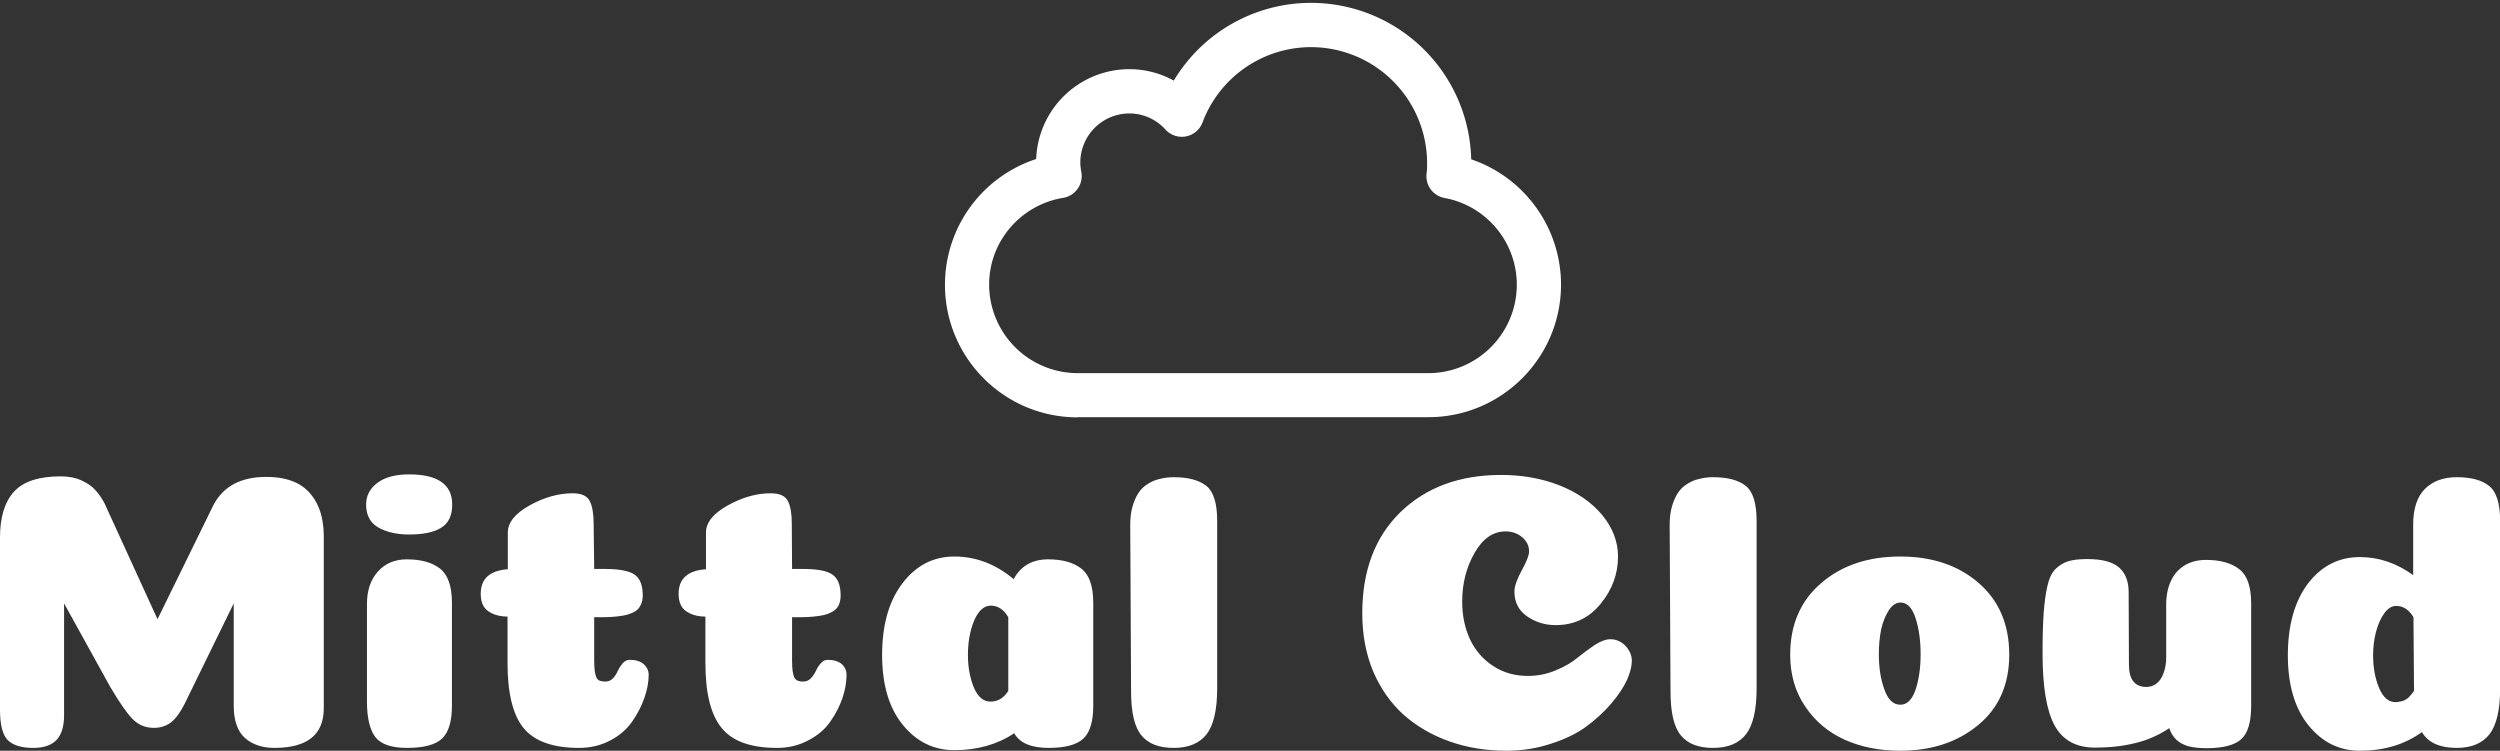 <svg data-v-423bf9ae="" xmlns="http://www.w3.org/2000/svg" viewBox="0 0 542.819 163" class="iconAbove"><rect x="0" y="0" width="542.819" height="163" fill="#333333" stroke="none"/><!----><!----><!----><g data-v-423bf9ae="" id="52da69be-7741-43d3-904e-07902377b739" fill="white" transform="matrix(6.129,0,0,6.129,-5.638,98.036)"><path d="M9.20 9.04L9.20 5.38L7.45 8.96L7.45 8.96Q7.22 9.41 6.97 9.60L6.97 9.60L6.97 9.60Q6.72 9.79 6.37 9.79L6.37 9.79L6.37 9.79Q5.92 9.79 5.61 9.47L5.61 9.47L5.61 9.47Q5.31 9.16 4.82 8.33L4.82 8.33L3.19 5.38L3.19 9.34L3.19 9.34Q3.19 9.94 2.92 10.22L2.92 10.22L2.92 10.22Q2.65 10.50 2.10 10.50L2.10 10.50L2.10 10.50Q1.48 10.50 1.20 10.23L1.20 10.23L1.20 10.23Q0.92 9.95 0.92 9.16L0.92 9.16L0.92 3.05L0.92 3.05Q0.92 1.97 1.41 1.43L1.41 1.43L1.41 1.43Q1.90 0.88 3.07 0.88L3.07 0.88L3.07 0.88Q3.50 0.88 3.82 1.03L3.82 1.03L3.82 1.03Q4.14 1.18 4.30 1.37L4.30 1.37L4.30 1.37Q4.47 1.55 4.62 1.83L4.62 1.83L6.50 5.94L8.48 1.90L8.48 1.90Q9.00 0.90 10.35 0.90L10.35 0.90L10.35 0.90Q10.98 0.90 11.42 1.11L11.42 1.11L11.42 1.11Q11.87 1.33 12.13 1.81L12.13 1.81L12.13 1.81Q12.39 2.30 12.39 3.02L12.39 3.02L12.39 9.11L12.39 9.11Q12.38 10.50 10.64 10.50L10.64 10.50L10.64 10.50Q10.01 10.50 9.61 10.16L9.61 10.16L9.61 10.16Q9.21 9.81 9.20 9.04L9.20 9.04ZM13.89 1.88L13.89 1.88L13.89 1.88Q13.89 1.41 14.29 1.11L14.29 1.11L14.29 1.11Q14.69 0.81 15.41 0.81L15.41 0.81L15.41 0.81Q16.94 0.81 16.94 1.88L16.94 1.88L16.94 1.88Q16.94 2.46 16.55 2.70L16.55 2.70L16.55 2.70Q16.17 2.94 15.41 2.94L15.41 2.94L15.41 2.94Q14.76 2.94 14.32 2.69L14.32 2.69L14.32 2.69Q13.89 2.44 13.89 1.88ZM16.93 5.36L16.93 9.00L16.93 9.00Q16.93 9.84 16.58 10.17L16.58 10.17L16.58 10.17Q16.23 10.50 15.34 10.50L15.34 10.50L15.34 10.50Q14.52 10.50 14.22 10.12L14.22 10.12L14.22 10.12Q13.92 9.73 13.92 8.85L13.92 8.85L13.92 5.40L13.92 5.40Q13.92 4.69 14.30 4.26L14.30 4.26L14.30 4.26Q14.69 3.82 15.33 3.82L15.33 3.82L15.33 3.82Q16.09 3.82 16.51 4.15L16.51 4.15L16.51 4.15Q16.93 4.48 16.93 5.36L16.93 5.36ZM18.90 7.50L18.90 7.50L18.90 5.85L18.90 5.85Q18.55 5.84 18.34 5.73L18.34 5.73L18.34 5.73Q18.13 5.63 18.04 5.46L18.04 5.46L18.04 5.46Q17.95 5.29 17.95 5.04L17.95 5.04L17.95 5.04Q17.95 4.24 18.91 4.17L18.91 4.17L18.91 2.87L18.91 2.87Q18.91 2.34 19.68 1.91L19.68 1.91L19.68 1.91Q20.45 1.48 21.21 1.48L21.21 1.48L21.21 1.48Q21.67 1.48 21.81 1.75L21.81 1.75L21.81 1.75Q21.95 2.02 21.95 2.55L21.95 2.55L21.97 4.16L22.34 4.16L22.34 4.16Q23.11 4.16 23.40 4.36L23.40 4.36L23.40 4.36Q23.69 4.56 23.69 5.10L23.69 5.10L23.69 5.10Q23.69 5.32 23.60 5.47L23.60 5.47L23.60 5.47Q23.52 5.63 23.33 5.71L23.33 5.71L23.33 5.71Q23.14 5.80 22.88 5.83L22.88 5.83L22.88 5.83Q22.61 5.87 22.22 5.87L22.22 5.87L21.97 5.87L21.97 7.41L21.97 7.41Q21.97 7.63 21.99 7.78L21.99 7.78L21.99 7.78Q22.01 7.92 22.05 8.01L22.05 8.01L22.05 8.01Q22.09 8.09 22.17 8.12L22.17 8.12L22.17 8.12Q22.25 8.15 22.36 8.15L22.36 8.15L22.36 8.15Q22.53 8.15 22.64 8.03L22.64 8.03L22.64 8.03Q22.75 7.91 22.81 7.76L22.81 7.76L22.81 7.76Q22.88 7.62 22.98 7.50L22.98 7.50L22.98 7.50Q23.09 7.38 23.23 7.38L23.23 7.38L23.23 7.38Q23.55 7.38 23.72 7.53L23.72 7.53L23.72 7.53Q23.90 7.69 23.90 7.91L23.90 7.91L23.90 7.91Q23.90 8.29 23.75 8.72L23.75 8.72L23.75 8.72Q23.60 9.16 23.32 9.56L23.32 9.56L23.32 9.56Q23.04 9.97 22.55 10.23L22.55 10.23L22.55 10.23Q22.05 10.50 21.43 10.50L21.43 10.50L21.43 10.50Q20.05 10.50 19.47 9.80L19.47 9.80L19.47 9.80Q18.90 9.10 18.90 7.50ZM25.91 7.50L25.91 7.50L25.91 5.85L25.91 5.85Q25.56 5.84 25.35 5.73L25.35 5.73L25.35 5.73Q25.14 5.63 25.05 5.46L25.05 5.46L25.05 5.46Q24.96 5.29 24.96 5.04L24.96 5.04L24.96 5.04Q24.96 4.24 25.93 4.17L25.93 4.17L25.93 2.87L25.93 2.87Q25.93 2.34 26.70 1.91L26.70 1.91L26.70 1.91Q27.47 1.48 28.22 1.48L28.22 1.48L28.22 1.48Q28.69 1.48 28.83 1.75L28.83 1.75L28.83 1.75Q28.97 2.02 28.97 2.55L28.97 2.55L28.98 4.16L29.36 4.16L29.36 4.16Q30.13 4.16 30.41 4.36L30.41 4.36L30.41 4.36Q30.70 4.56 30.70 5.10L30.70 5.10L30.70 5.10Q30.70 5.32 30.62 5.47L30.62 5.47L30.62 5.47Q30.53 5.63 30.34 5.71L30.34 5.71L30.34 5.71Q30.16 5.80 29.89 5.83L29.89 5.83L29.89 5.83Q29.62 5.87 29.23 5.87L29.23 5.87L28.98 5.87L28.98 7.41L28.98 7.41Q28.98 7.63 29.00 7.78L29.00 7.78L29.00 7.78Q29.02 7.92 29.06 8.01L29.06 8.01L29.06 8.01Q29.11 8.09 29.18 8.12L29.18 8.12L29.18 8.12Q29.26 8.15 29.37 8.15L29.37 8.15L29.37 8.15Q29.54 8.15 29.65 8.03L29.65 8.03L29.65 8.03Q29.76 7.91 29.83 7.76L29.83 7.76L29.83 7.76Q29.89 7.62 30.00 7.50L30.00 7.50L30.00 7.50Q30.10 7.38 30.24 7.38L30.24 7.38L30.24 7.38Q30.56 7.38 30.74 7.53L30.74 7.53L30.74 7.53Q30.91 7.69 30.91 7.91L30.91 7.91L30.91 7.91Q30.91 8.29 30.77 8.72L30.77 8.72L30.77 8.72Q30.62 9.16 30.34 9.56L30.34 9.56L30.34 9.56Q30.06 9.97 29.56 10.23L29.56 10.23L29.56 10.23Q29.06 10.50 28.45 10.50L28.45 10.50L28.45 10.50Q27.06 10.50 26.49 9.80L26.49 9.80L26.49 9.80Q25.91 9.10 25.91 7.50ZM34.73 10.58L34.73 10.58L34.73 10.58Q33.63 10.58 32.90 9.68L32.90 9.68L32.90 9.68Q32.17 8.78 32.17 7.21L32.17 7.21L32.17 7.21Q32.17 5.61 32.89 4.67L32.89 4.67L32.89 4.67Q33.61 3.72 34.73 3.72L34.73 3.72L34.73 3.72Q35.87 3.72 36.83 4.52L36.83 4.52L36.83 4.52Q37.21 3.82 38.05 3.82L38.05 3.82L38.05 3.82Q38.81 3.82 39.23 4.15L39.23 4.15L39.23 4.15Q39.65 4.48 39.65 5.36L39.65 5.36L39.65 9.00L39.65 9.00Q39.65 9.84 39.30 10.17L39.30 10.17L39.30 10.17Q38.95 10.50 38.07 10.50L38.07 10.50L38.07 10.50Q37.14 10.50 36.85 9.98L36.85 9.98L36.85 9.98Q35.95 10.58 34.73 10.58ZM36.64 8.48L36.64 5.87L36.64 5.87Q36.40 5.46 36.02 5.46L36.02 5.46L36.02 5.46Q35.66 5.46 35.43 5.99L35.43 5.99L35.43 5.99Q35.21 6.52 35.21 7.21L35.21 7.21L35.21 7.21Q35.21 7.85 35.42 8.36L35.42 8.36L35.42 8.36Q35.63 8.86 36.01 8.86L36.01 8.86L36.01 8.86Q36.40 8.86 36.64 8.48L36.64 8.48ZM44.04 2.46L44.04 8.39L44.04 8.39Q44.04 9.52 43.67 10.01L43.67 10.01L43.67 10.01Q43.29 10.50 42.50 10.50L42.50 10.50L42.50 10.50Q41.72 10.50 41.36 10.06L41.36 10.06L41.36 10.06Q40.99 9.62 40.99 8.50L40.99 8.50L40.96 2.59L40.96 2.59Q40.96 2.23 41.04 1.95L41.04 1.95L41.04 1.95Q41.12 1.67 41.25 1.47L41.25 1.47L41.25 1.47Q41.38 1.27 41.58 1.15L41.58 1.15L41.58 1.15Q41.78 1.02 42.01 0.97L42.01 0.97L42.01 0.97Q42.24 0.91 42.50 0.91L42.50 0.91L42.50 0.91Q43.27 0.91 43.66 1.22L43.66 1.22L43.66 1.22Q44.04 1.53 44.04 2.46L44.04 2.46ZM55.09 3.54L55.09 3.54L55.09 3.54Q55.09 3.25 54.85 3.04L54.85 3.04L54.85 3.04Q54.60 2.83 54.26 2.83L54.26 2.83L54.26 2.83Q53.59 2.83 53.16 3.59L53.16 3.59L53.16 3.59Q52.72 4.35 52.72 5.32L52.72 5.32L52.72 5.32Q52.72 6.06 53.00 6.66L53.00 6.66L53.00 6.66Q53.28 7.25 53.82 7.60L53.82 7.60L53.82 7.60Q54.35 7.95 55.05 7.95L55.05 7.95L55.05 7.95Q55.57 7.95 56.04 7.75L56.04 7.75L56.04 7.75Q56.52 7.55 56.81 7.30L56.81 7.30L56.81 7.30Q57.11 7.06 57.42 6.85L57.42 6.85L57.42 6.85Q57.74 6.65 57.97 6.65L57.97 6.65L57.97 6.65Q58.28 6.65 58.51 6.89L58.51 6.89L58.51 6.89Q58.73 7.14 58.73 7.41L58.73 7.41L58.73 7.41Q58.73 7.70 58.56 8.09L58.56 8.09L58.56 8.09Q58.38 8.48 58.00 8.93L58.00 8.93L58.00 8.93Q57.62 9.37 57.12 9.74L57.12 9.74L57.12 9.74Q56.62 10.11 55.87 10.35L55.87 10.35L55.87 10.35Q55.12 10.60 54.29 10.60L54.29 10.60L54.29 10.60Q53.20 10.60 52.27 10.27L52.27 10.27L52.27 10.27Q51.34 9.94 50.65 9.33L50.65 9.33L50.65 9.33Q49.97 8.72 49.57 7.80L49.57 7.80L49.57 7.80Q49.18 6.87 49.18 5.73L49.18 5.73L49.18 5.73Q49.18 3.46 50.54 2.14L50.54 2.14L50.54 2.14Q51.90 0.83 54.10 0.83L54.10 0.83L54.10 0.83Q55.22 0.83 56.17 1.20L56.17 1.20L56.17 1.20Q57.12 1.58 57.68 2.25L57.68 2.25L57.68 2.25Q58.24 2.93 58.24 3.72L58.24 3.72L58.24 3.72Q58.24 4.65 57.62 5.40L57.62 5.40L57.62 5.40Q57.01 6.15 56.03 6.15L56.03 6.15L56.03 6.15Q55.47 6.15 55.02 5.84L55.02 5.84L55.02 5.84Q54.57 5.53 54.57 4.96L54.57 4.96L54.57 4.96Q54.57 4.69 54.83 4.21L54.83 4.21L54.83 4.21Q55.09 3.74 55.09 3.54ZM63.15 2.46L63.15 8.39L63.15 8.39Q63.15 9.52 62.78 10.01L62.78 10.01L62.78 10.01Q62.40 10.50 61.61 10.50L61.61 10.50L61.61 10.50Q60.83 10.50 60.47 10.06L60.47 10.06L60.47 10.06Q60.10 9.62 60.10 8.50L60.10 8.50L60.07 2.59L60.07 2.59Q60.07 2.23 60.15 1.95L60.15 1.95L60.15 1.95Q60.23 1.67 60.36 1.47L60.36 1.47L60.36 1.47Q60.49 1.27 60.69 1.15L60.69 1.15L60.69 1.15Q60.89 1.02 61.12 0.97L61.12 0.97L61.12 0.97Q61.35 0.91 61.61 0.91L61.61 0.91L61.61 0.91Q62.38 0.91 62.77 1.22L62.77 1.22L62.77 1.22Q63.15 1.53 63.15 2.46L63.15 2.46ZM68.96 7.18L68.96 7.18L68.96 7.18Q68.96 6.45 68.78 5.90L68.78 5.90L68.78 5.90Q68.60 5.35 68.25 5.35L68.25 5.35L68.25 5.35Q68.01 5.35 67.83 5.63L67.83 5.63L67.83 5.63Q67.65 5.91 67.56 6.31L67.56 6.31L67.56 6.31Q67.48 6.72 67.48 7.18L67.48 7.18L67.48 7.18Q67.48 7.90 67.68 8.44L67.68 8.44L67.68 8.44Q67.87 8.97 68.24 8.97L68.24 8.97L68.24 8.97Q68.60 8.97 68.78 8.44L68.78 8.44L68.78 8.44Q68.96 7.91 68.96 7.18ZM68.24 10.60L68.24 10.60L68.24 10.60Q67.14 10.60 66.27 10.21L66.27 10.21L66.27 10.21Q65.39 9.81 64.87 9.03L64.87 9.03L64.87 9.03Q64.34 8.25 64.34 7.20L64.34 7.20L64.34 7.20Q64.34 5.60 65.44 4.66L65.44 4.66L65.44 4.66Q66.53 3.72 68.24 3.72L68.24 3.72L68.24 3.72Q69.94 3.72 71.02 4.66L71.02 4.66L71.02 4.66Q72.10 5.60 72.10 7.20L72.10 7.20L72.10 7.20Q72.10 8.78 71.00 9.69L71.00 9.69L71.00 9.69Q69.90 10.60 68.24 10.60ZM76.33 4.98L76.34 7.55L76.34 7.55Q76.34 8.34 76.96 8.34L76.96 8.34L76.96 8.34Q77.17 8.34 77.33 8.21L77.33 8.21L77.33 8.21Q77.49 8.08 77.57 7.84L77.57 7.84L77.57 7.84Q77.66 7.60 77.66 7.29L77.66 7.29L77.66 5.42L77.66 5.42Q77.66 4.94 77.83 4.58L77.83 4.58L77.83 4.58Q77.99 4.23 78.32 4.03L78.32 4.03L78.32 4.03Q78.64 3.84 79.07 3.84L79.07 3.84L79.07 3.84Q79.83 3.84 80.25 4.17L80.25 4.17L80.25 4.17Q80.67 4.49 80.67 5.38L80.67 5.38L80.67 9.02L80.67 9.02Q80.67 9.87 80.32 10.19L80.32 10.19L80.32 10.19Q79.97 10.51 79.09 10.51L79.09 10.51L79.09 10.51Q78.71 10.51 78.44 10.44L78.44 10.44L78.44 10.44Q78.18 10.36 78.02 10.21L78.02 10.21L78.02 10.21Q77.85 10.05 77.77 9.80L77.77 9.80L77.77 9.80Q77.20 10.18 76.56 10.33L76.56 10.33L76.56 10.33Q75.92 10.49 75.14 10.49L75.14 10.49L75.14 10.49Q74.14 10.49 73.71 9.71L73.71 9.71L73.71 9.71Q73.28 8.93 73.28 7.15L73.28 7.15L73.28 7.15Q73.28 6.27 73.32 5.72L73.32 5.72L73.32 5.72Q73.36 5.17 73.45 4.77L73.45 4.77L73.45 4.77Q73.54 4.37 73.73 4.17L73.73 4.17L73.73 4.17Q73.92 3.98 74.18 3.89L74.18 3.89L74.18 3.89Q74.44 3.81 74.86 3.81L74.86 3.81L74.86 3.81Q75.64 3.81 75.98 4.10L75.98 4.10L75.98 4.10Q76.33 4.40 76.33 4.98L76.33 4.98ZM89.49 2.46L89.49 8.40L89.49 8.40Q89.49 9.53 89.11 10.02L89.11 10.02L89.11 10.02Q88.73 10.50 87.95 10.50L87.95 10.50L87.95 10.50Q87.05 10.50 86.72 9.94L86.72 9.94L86.72 9.94Q85.81 10.60 84.52 10.60L84.52 10.60L84.52 10.60Q83.43 10.60 82.70 9.70L82.70 9.70L82.70 9.70Q81.97 8.79 81.97 7.22L81.97 7.22L81.97 7.22Q81.97 5.63 82.68 4.68L82.68 4.68L82.68 4.68Q83.40 3.74 84.52 3.74L84.52 3.74L84.52 3.74Q85.53 3.74 86.41 4.38L86.41 4.38L86.41 2.59L86.41 2.59Q86.41 1.74 86.83 1.32L86.83 1.32L86.83 1.32Q87.25 0.91 87.95 0.91L87.95 0.91L87.95 0.91Q88.72 0.91 89.10 1.22L89.10 1.22L89.10 1.22Q89.49 1.53 89.49 2.46L89.49 2.46ZM86.44 8.48L86.44 8.48L86.42 5.87L86.42 5.87Q86.18 5.47 85.81 5.47L85.81 5.47L85.81 5.47Q85.57 5.47 85.38 5.74L85.38 5.74L85.38 5.74Q85.19 6.01 85.09 6.40L85.09 6.40L85.09 6.40Q84.99 6.79 84.99 7.22L84.99 7.22L84.99 7.22Q84.99 7.87 85.20 8.37L85.20 8.37L85.20 8.37Q85.41 8.88 85.79 8.88L85.79 8.88L85.79 8.88Q85.86 8.88 85.93 8.86L85.93 8.86L85.93 8.86Q86.00 8.85 86.06 8.83L86.06 8.83L86.06 8.83Q86.11 8.81 86.17 8.77L86.17 8.77L86.17 8.77Q86.23 8.74 86.27 8.69L86.27 8.69L86.27 8.69Q86.31 8.65 86.35 8.60L86.35 8.60L86.35 8.60Q86.39 8.54 86.44 8.48Z"></path></g><!----><g data-v-423bf9ae="" id="0e75aa6a-3f68-4f62-be91-798378449719" transform="matrix(4.799,0,0,4.799,195.278,-31.166)" stroke="none" fill="white"><path d="M8.063 25.377c-3.313 0-6-2.688-6-6a5.985 5.985 0 0 1 4.127-5.688 4.22 4.22 0 0 1 4.216-4.065c.729 0 1.415.189 2.01.517a7.239 7.239 0 0 1 6.208-3.517 7.252 7.252 0 0 1 7.248 7.078 5.994 5.994 0 0 1 4.064 5.667c0 3.312-2.688 6-6 6H8.063v.008zm16.602-9.926a.998.998 0 0 1-.814-1.078c.021-.172.026-.336.026-.498a5.258 5.258 0 0 0-5.251-5.248 5.246 5.246 0 0 0-4.911 3.41 1 1 0 0 1-1.675.32 2.194 2.194 0 0 0-1.633-.73 2.223 2.223 0 0 0-2.22 2.217c0 .137.017.277.045.425.049.267-.008.54-.163.762a.991.991 0 0 1-.657.414c-1.899.312-3.352 1.95-3.35 3.93a4.01 4.01 0 0 0 4.001 4.002h15.875a4.007 4.007 0 0 0 3.998-4.002 3.994 3.994 0 0 0-3.271-3.924"></path></g><!----></svg>
